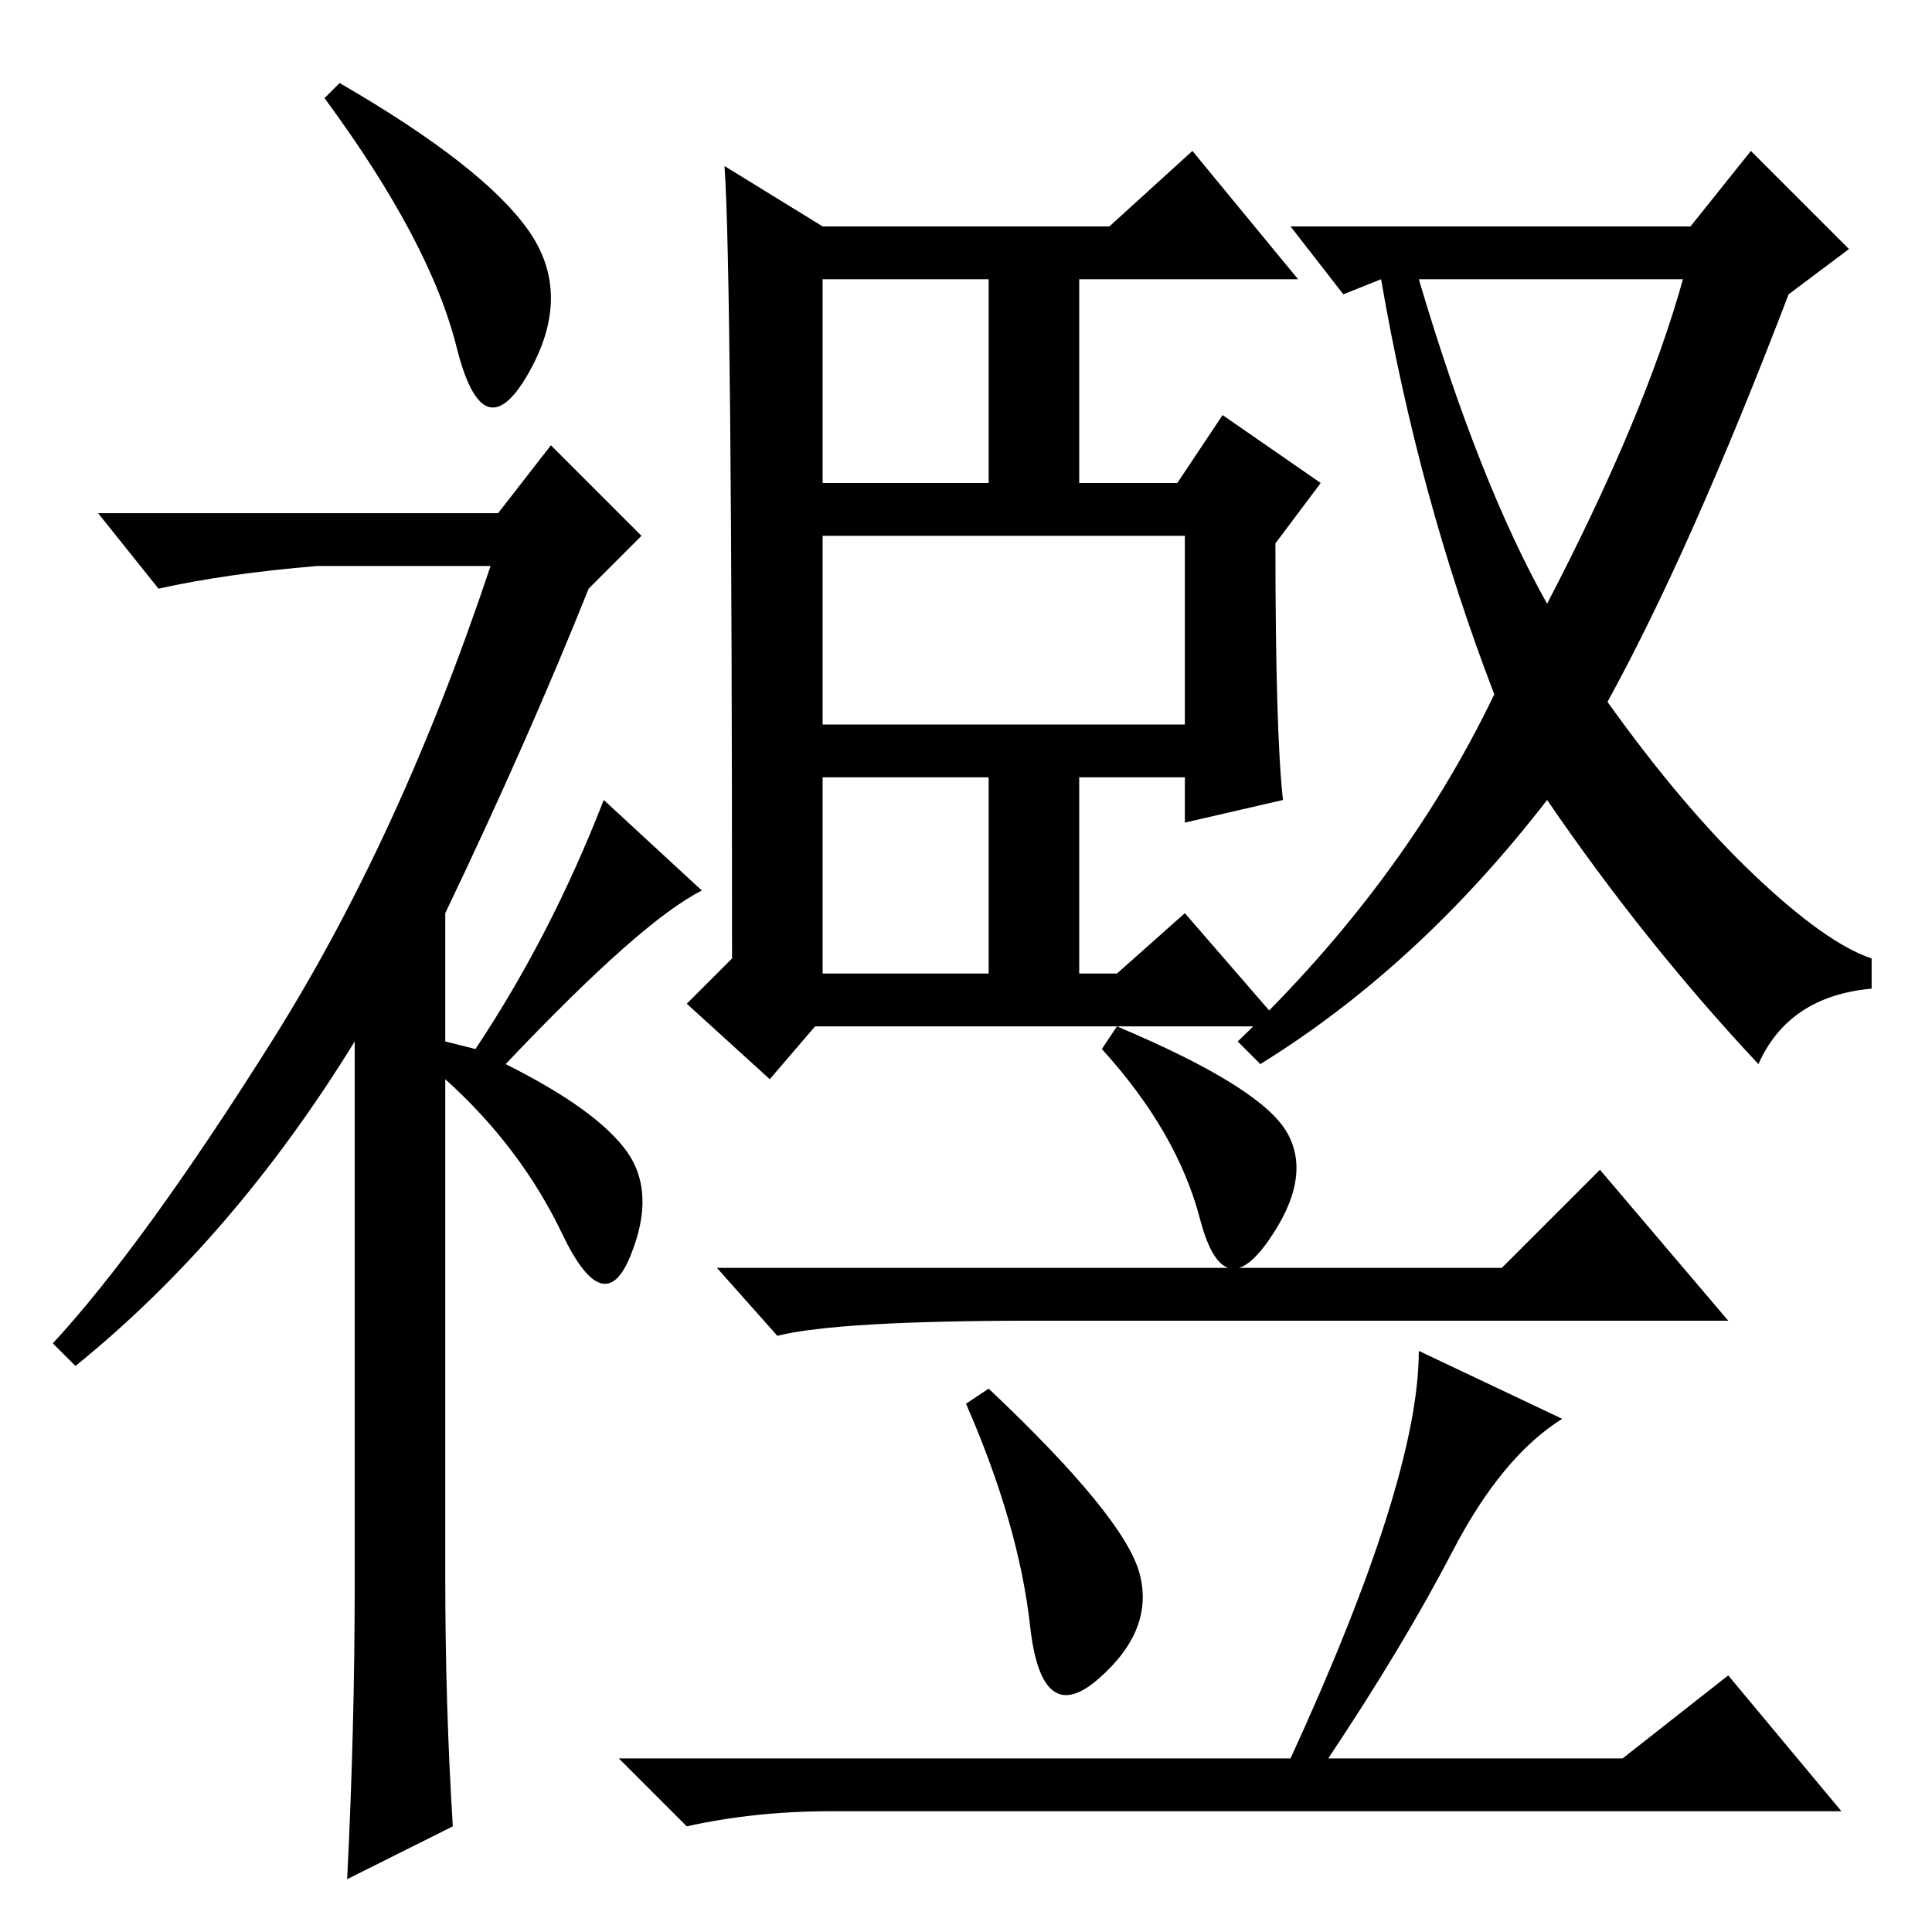 <?xml version="1.0" standalone="no"?>
<!DOCTYPE svg PUBLIC "-//W3C//DTD SVG 1.1//EN" "http://www.w3.org/Graphics/SVG/1.1/DTD/svg11.dtd" >
<svg xmlns="http://www.w3.org/2000/svg" xmlns:xlink="http://www.w3.org/1999/xlink" version="1.1" viewBox="0 -36 256 256">
  <g transform="matrix(1 0 0 -1 0 220)">
   <path fill="currentColor"
d="M60.5 210q-3.5 14 -17.5 33l2 2q19 -11 25 -19.5t0 -19t-9.5 3.5zM73 197l12 -12l-7 -7q-8 -20 -19 -43v-17l4 -1q10 15 17 33l13 -12q-8 -4 -26 -23q12 -6 16 -11.5t0.5 -14t-9 3t-15.5 20.5v-66q0 -17 1 -33l-14 -7q1 20 1 39v72q-16 -26 -37 -43l-3 3q12 13 29 40
t29 63h-23q-12 -1 -21 -3l-8 10h53zM164 118q22 21 34 46q-10 26 -15 55l-5 -2l-7 9h53l8 10l13 -13l-8 -6q-13 -34 -24 -54q10 -14 19.5 -23t15.5 -11v-4q-11 -1 -15 -10q-15 16 -28 35q-17 -22 -38 -35zM205 176q13 25 18 43h-35q8 -27 17 -43zM109 192h22v27h-22v-27z
M109 160h48v25h-48v-25zM109 127h22v26h-22v-26zM96 234l13 -8h38l11 10l14 -17h-29v-27h13l6 9l13 -9l-6 -8q0 -25 1 -34l-13 -3v6h-14v-26h5l9 8l13 -15h-62l-6 -7l-11 10l6 6q0 91 -1 105zM170.5 106q3.5 -6 -2.5 -14.5t-9 3t-13 22.5l2 3q19 -8 22.5 -14zM151 47.5
q2 -7.5 -5.5 -14t-9 7t-8.5 29.5l3 2q18 -17 20 -24.5zM199 88l13 13l17 -20h-92q-26 0 -34 -2l-8 9h104zM192.5 50.5q-6.5 -12.5 -16.5 -27.5h39l14 11l15 -18h-134q-10 0 -19 -2l-9 9h89q17 37 17 54l19 -9q-8 -5 -14.5 -17.5z" />
  </g>

</svg>
